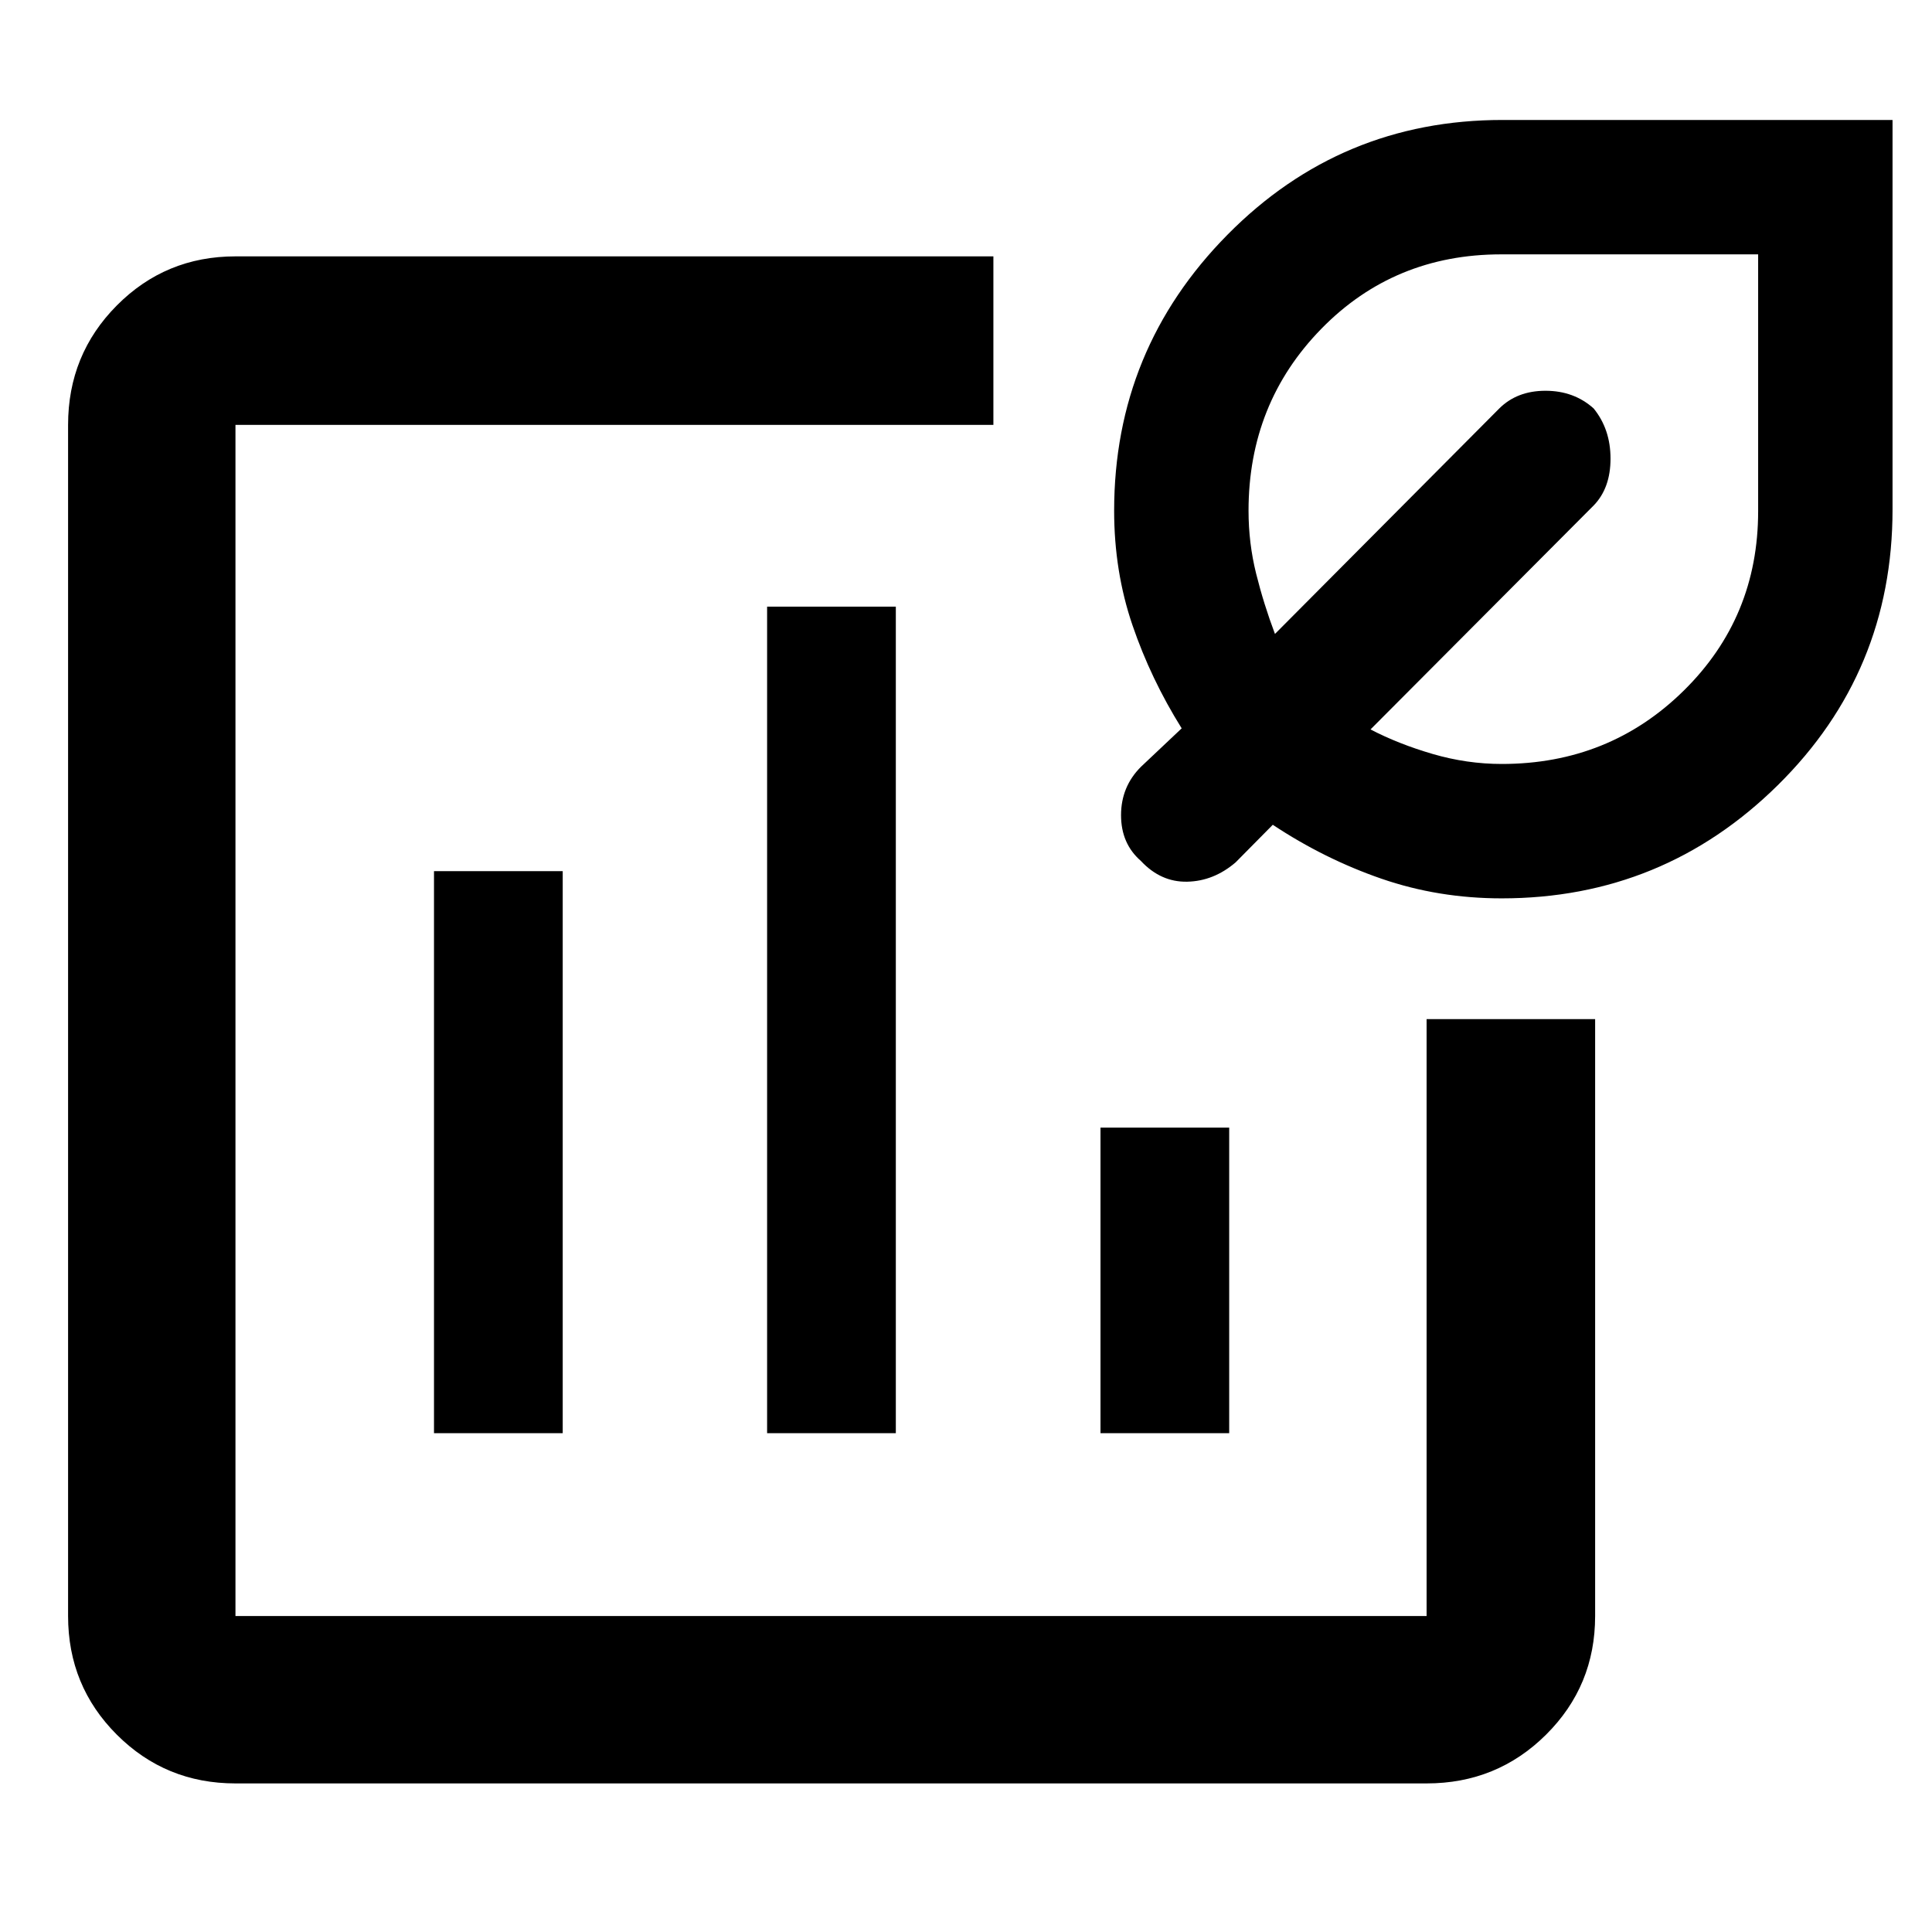 <svg xmlns="http://www.w3.org/2000/svg" height="48" viewBox="0 -960 960 960" width="48"><path d="M413.22-453.22ZM117-73.83q-34.73 0-58.95-24.22Q33.83-122.27 33.83-157v-591.87q0-34.97 24.22-59.35 24.22-24.39 58.95-24.39h376.61v83.74H117V-157h591.87v-296.61h83.74V-157q0 34.73-24.39 58.95-24.38 24.22-59.35 24.22H117Zm98.65-174.04h63.96v-279.26h-63.96v279.26Zm165.52 0h63.96v-410.69h-63.96v410.69Zm165.66 0h63.95V-399.7h-63.95v151.83Zm199.39-265.74q-31.54 0-59.83-9.78-28.3-9.78-53.95-26.78l-18.48 18.69q-10.89 9.31-24.03 9.59-13.15.28-23.02-10.31-9.87-8.58-9.87-22.74 0-14.15 9.87-24.02l20.26-19.13q-15.34-24.56-24.45-51.24-9.11-26.67-9.11-56.89 0-80.15 56.33-137.16 56.32-57.01 136.62-57.01h193.83v193.55q0 80.74-57.01 136.99-57.01 56.24-137.16 56.24Zm0-66.78q53.41 0 90.4-36.42 36.99-36.41 36.99-89.17v-127.63H745.93q-53.21 0-89.37 36.99-36.17 36.99-36.17 90.4 0 16.1 3.78 31.28 3.79 15.19 9.35 29.94l111.39-111.96q8.87-8.87 23.03-8.87 14.15 0 23.92 8.77 8.4 10.33 8.4 24.93 0 14.61-8.3 23.22L681-597.55q13.91 7.24 30.9 12.2 17 4.96 34.32 4.96Zm-11.83-119Z"/></svg>